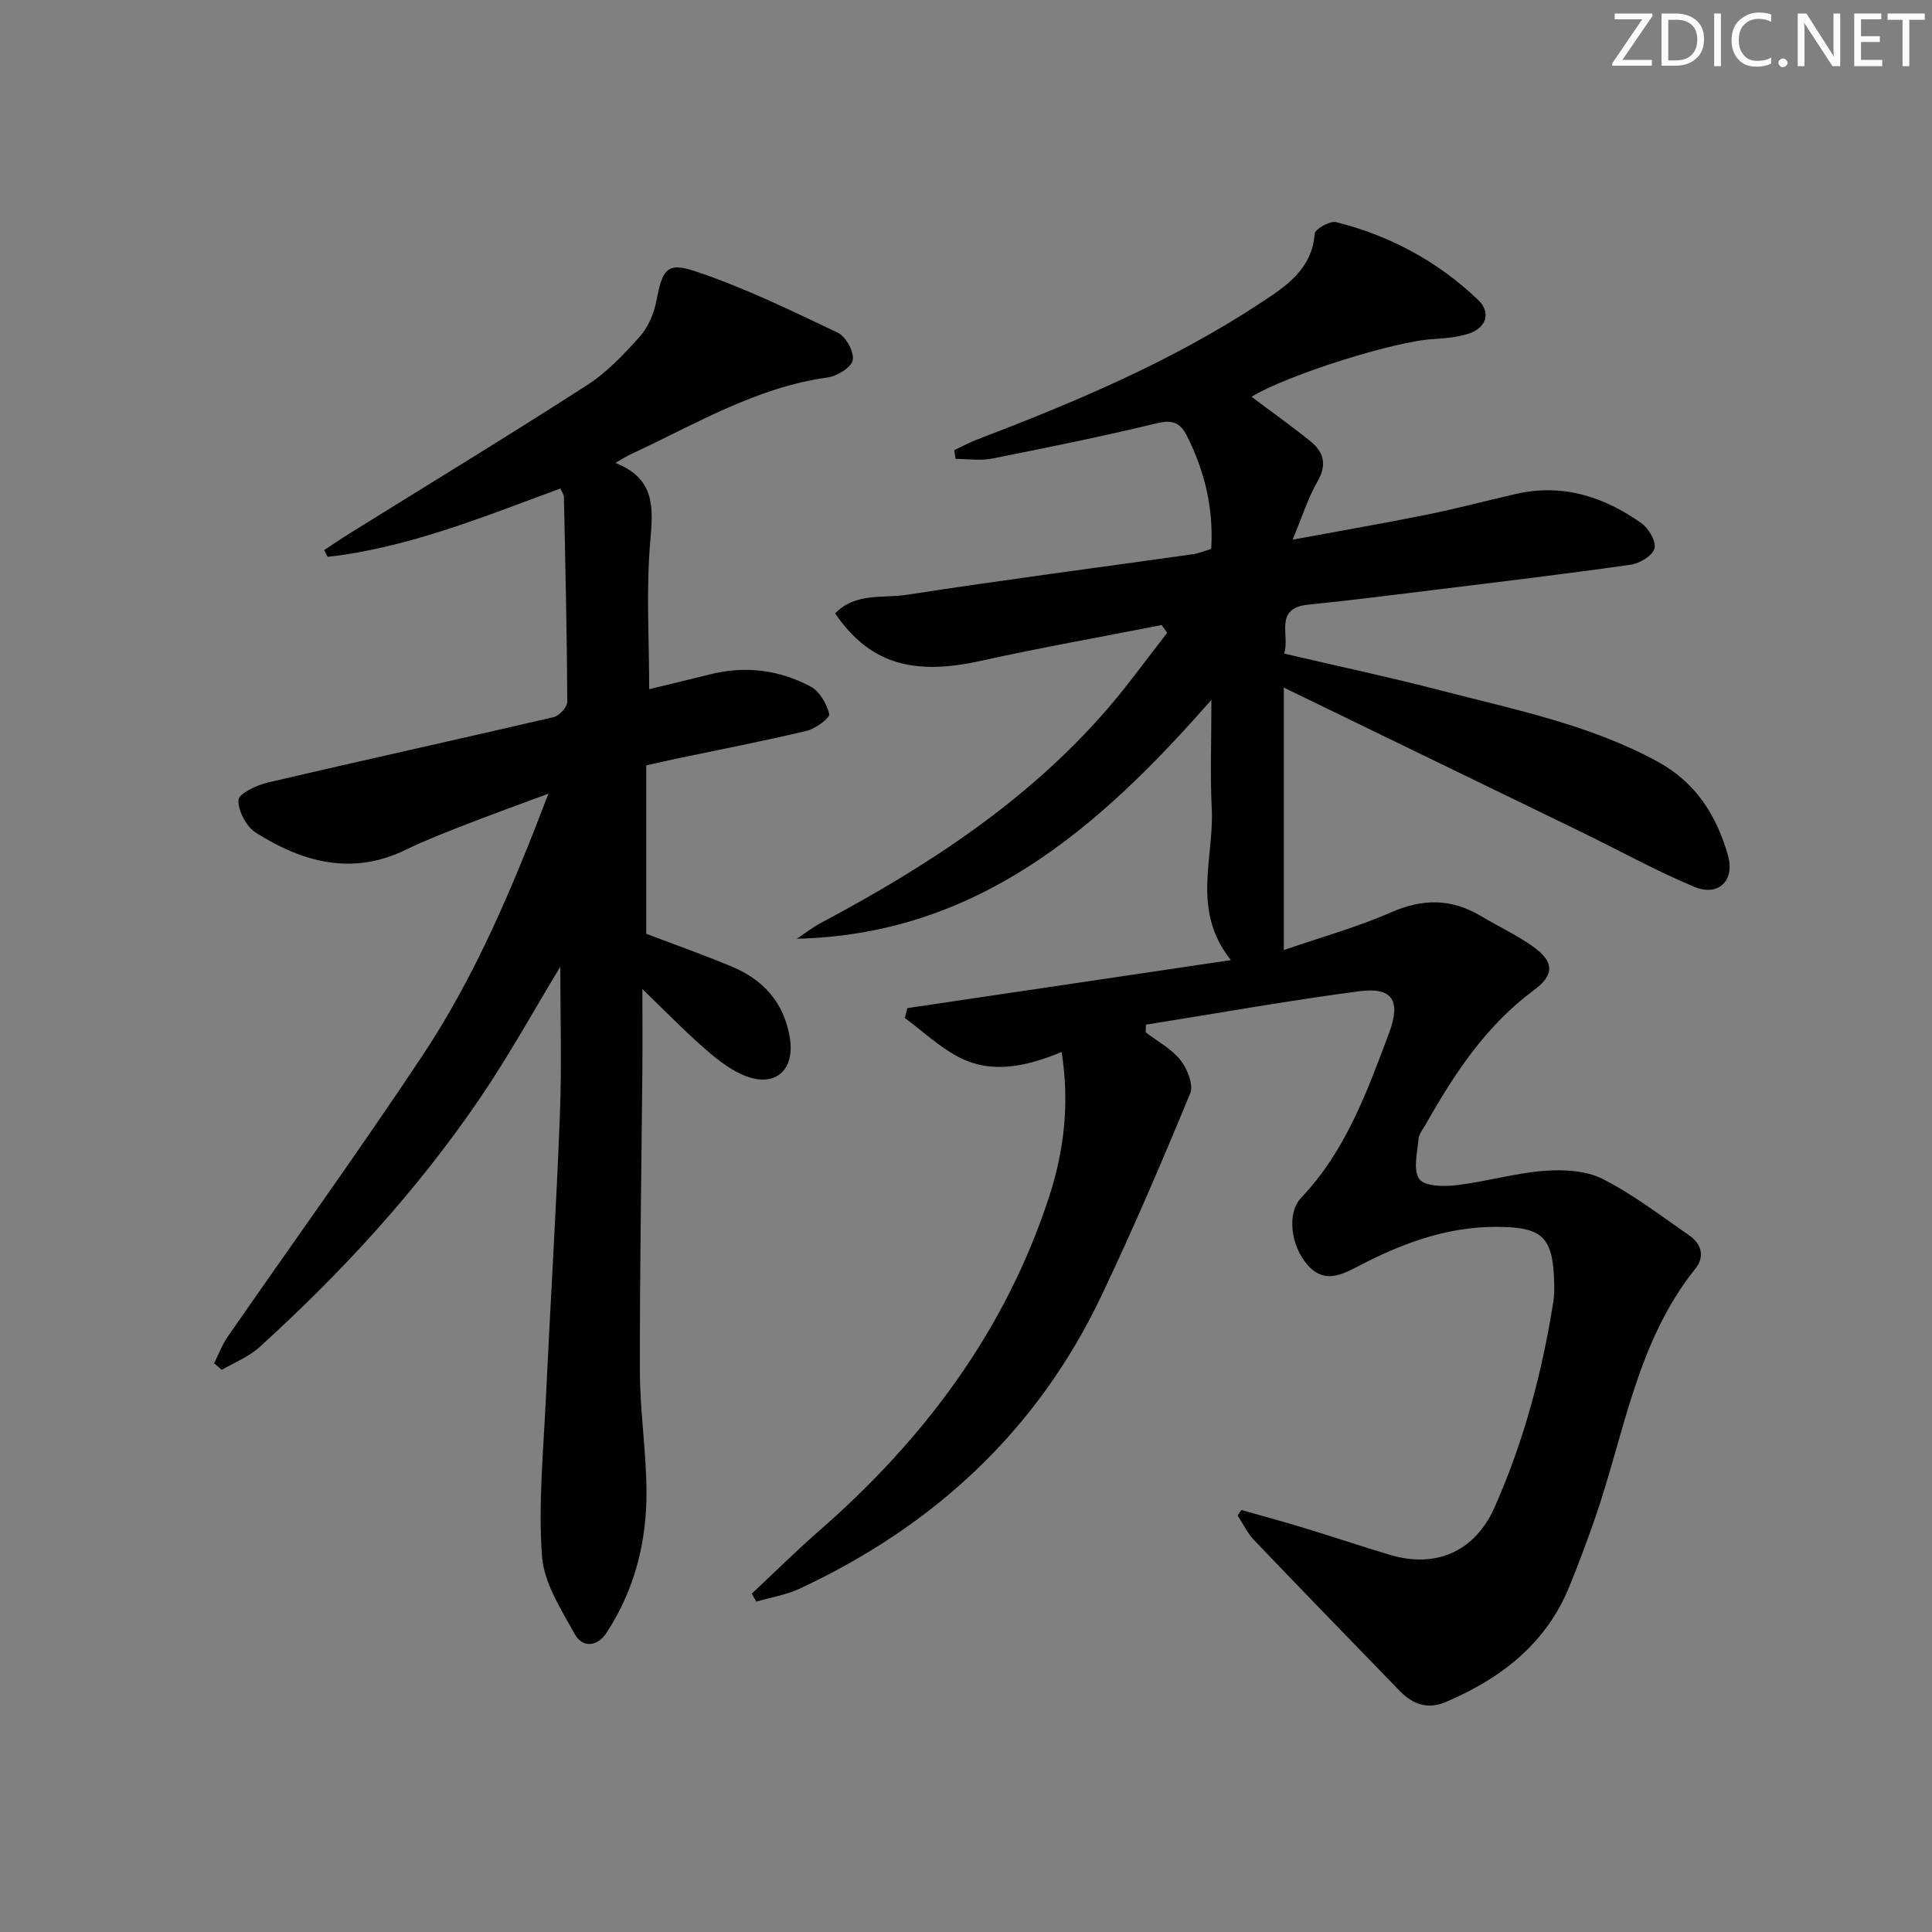 <svg enable-background="new 0 0 400 400" viewBox="0 0 400 400" xmlns="http://www.w3.org/2000/svg"><rect x="0" y="0" width="400" height="400" fill="#808080" stroke="none"/><g fill="#fafbfa"><path d="m342.2 3.2-6.3 9.2h6.1v1.2h-8.2v-.5l6.2-9.1h-5.7v-1.2h7.8v.4z"/><path d="m344 13.7v-10.9h3.1c1.6 0 3 .5 4.1 1.4 1.1 1 1.6 2.2 1.6 3.9s-.5 3-1.6 4-2.5 1.5-4.2 1.5h-3zm1.4-9.6v8.4h1.6c1.4 0 2.5-.4 3.2-1.1.8-.8 1.2-1.8 1.2-3.2s-.4-2.4-1.2-3.1-1.8-1-3.1-1z"/><path d="m356.3 2.8v10.9h-1.4v-10.9z"/><path d="m366.6 13.2c-.8.4-1.8.6-3 .6-1.6 0-2.8-.5-3.7-1.5s-1.4-2.3-1.4-3.9c0-1.7.5-3.2 1.6-4.2s2.4-1.6 4-1.6c1 0 1.9.1 2.6.4v1.5c-.8-.4-1.6-.6-2.6-.6-1.2 0-2.2.4-3 1.2s-1.1 1.9-1.1 3.3c0 1.3.4 2.3 1.1 3.1s1.6 1.1 2.8 1.1c1.1 0 2-.2 2.8-.7v1.3z"/><path d="m368.2 13c0-.3.1-.5.3-.6.2-.2.4-.3.6-.3.3 0 .5.1.7.3s.3.4.3.6-.1.5-.3.6c-.2.2-.4.3-.7.3s-.5-.1-.6-.3c-.2-.2-.3-.4-.3-.6z"/><path d="m381.1 13.7h-1.7l-5.5-8.4c-.2-.2-.3-.5-.4-.7 0 .2.1.8.1 1.5v7.6h-1.4v-10.9h1.8l5.3 8.3c.3.4.4.6.4.8 0-.3-.1-.8-.1-1.6v-7.5h1.4v10.9z"/><path d="m389.7 13.7h-5.8v-10.9h5.6v1.2h-4.2v3.5h3.9v1.2h-3.9v3.7h4.4z"/><path d="m398.4 4.1h-3.1v9.6h-1.4v-9.6h-3.1v-1.3h7.7v1.3z"/></g><path d="m259.12 82.15c4.03 3.03 8.21 5.99 12.19 9.21 2.75 2.23 3.49 4.83 1.47 8.32-1.96 3.38-3.14 7.22-5.16 12.05 10.06-1.86 19.01-3.4 27.9-5.2 6.18-1.25 12.27-2.89 18.42-4.28 9.6-2.18 18.14.58 25.88 6.06 1.51 1.07 3.11 3.78 2.73 5.23-.39 1.49-3.05 3.1-4.9 3.37-13.32 1.9-26.68 3.5-40.03 5.14-8.9 1.1-17.79 2.23-26.71 3.13-7.28.73-3.8 6.27-5.03 10.14 11.04 2.58 21.85 4.88 32.54 7.66 15.24 3.96 30.76 7.05 44.83 14.74 7.92 4.34 12.17 11.18 14.51 19.4 1.47 5.18-1.98 8.56-6.94 6.5-7.95-3.31-15.53-7.52-23.29-11.3-20.3-9.87-40.62-19.72-61.73-29.96v54.34c7.68-2.65 15.16-4.72 22.2-7.81 6.53-2.86 12.45-2.88 18.51.71 3.57 2.12 7.36 3.91 10.75 6.28 4.44 3.1 4.72 5.87.36 9.09-9.93 7.34-16.47 17.26-22.39 27.74-.57 1.01-1.45 2.03-1.54 3.11-.24 2.82-1.17 6.41.16 8.29 1.08 1.52 5.1 1.58 7.7 1.27 6.09-.72 12.07-2.5 18.16-2.97 4-.31 8.63-.08 12.08 1.67 6.32 3.19 12.04 7.62 17.91 11.67 2.58 1.78 3.31 4.42 1.3 6.93-12.21 15.21-14.71 34.28-20.85 51.9-1.64 4.7-3.38 9.37-5.27 13.98-4.86 11.84-14.16 18.97-25.56 23.83-3.72 1.59-6.83.47-9.5-2.28-10.08-10.4-20.18-20.78-30.18-31.25-1.39-1.45-2.28-3.38-3.4-5.09.26-.38.53-.76.79-1.14 4.39 1.25 8.79 2.44 13.15 3.77 5.87 1.79 11.69 3.75 17.56 5.51 9.67 2.89 17.68-.77 21.71-9.87 6.03-13.6 9.83-27.84 12.14-42.5.21-1.31.23-2.66.19-3.98-.27-9.55-2.4-11.51-11.94-11.55-10.46-.04-19.87 3.54-28.9 8.29-3.69 1.94-7.05 3.27-10.28-.46-3.42-3.97-4.28-10.68-1.28-13.84 9.23-9.71 13.64-21.93 18.19-34.07 2.53-6.75.76-9.61-6.16-8.7-14.77 1.95-29.45 4.57-44.16 6.92-.02.52-.04 1.05-.06 1.57 2.45 1.88 5.34 3.4 7.2 5.75 1.42 1.79 2.76 5.12 2.03 6.9-5.83 14.11-11.84 28.17-18.4 41.95-13.27 27.88-34.65 47.62-62.45 60.59-2.8 1.31-5.98 1.81-8.99 2.69-.31-.55-.62-1.1-.93-1.66 4.66-4.35 9.19-8.85 13.99-13.04 21.73-18.97 38.5-41.38 47.54-69.03 3.12-9.54 4.3-19.37 2.62-30.07-7.38 3.05-14.58 4.66-21.5.96-3.95-2.11-7.33-5.3-10.96-8 .17-.68.35-1.36.52-2.04 21.89-3.25 43.78-6.5 66.98-9.94-8.28-10.42-3.44-21.12-3.96-31.35-.35-6.97-.07-13.98-.07-22.55-23.4 26.76-48.62 48.59-85.85 49.48 1.67-1.1 3.26-2.35 5.02-3.29 22.03-11.72 42.76-25.19 59.26-44.26 4.38-5.06 8.29-10.52 12.42-15.8-.38-.53-.77-1.07-1.15-1.6-12.51 2.46-25.07 4.68-37.51 7.43-14.1 3.12-23.03.47-30.09-9.83 4.14-4.37 9.9-3.1 14.87-3.87 19.68-3.04 39.44-5.61 59.16-8.39 1.26-.18 2.48-.7 3.83-1.1.51-8.43-1.35-16.03-4.98-23.31-1.42-2.85-3.02-3.5-6.31-2.7-11.29 2.73-22.68 5.04-34.07 7.3-2.43.48-5.04.07-7.57.07-.09-.6-.18-1.21-.27-1.81 1.55-.73 3.06-1.56 4.66-2.17 20.37-7.78 40.42-16.23 58.72-28.28 5.27-3.47 10.67-6.95 11.25-14.37.08-.96 3.16-2.71 4.42-2.39 11.16 2.78 21.07 8.15 29.39 16.08 2.85 2.72 1.64 5.98-2.22 7.1-2.2.64-4.55.9-6.85 1.02-7.96.34-30.63 7.5-37.82 11.96z" fill="#010104"/><path d="m116 200.16c-5.28 8.7-10.56 18.3-16.7 27.32-12.99 19.07-28.55 35.97-45.61 51.46-2.2 1.99-5.16 3.14-7.78 4.68-.53-.46-1.06-.91-1.58-1.37.93-1.85 1.66-3.84 2.83-5.52 13.45-19.42 27.3-38.58 40.36-58.26 10.87-16.38 18.51-34.46 26.03-54.15-6.45 2.4-11.8 4.32-17.1 6.39-4.18 1.63-8.38 3.25-12.4 5.21-11.15 5.45-21.41 2.59-31.08-3.52-1.97-1.25-3.7-4.52-3.6-6.78.06-1.32 3.8-3.08 6.12-3.62 19.69-4.61 39.45-8.94 59.15-13.53 1.16-.27 2.82-2.1 2.81-3.19-.07-14.14-.4-28.28-.7-42.43-.01-.45-.36-.89-.72-1.71-15.79 5.79-31.38 12.25-48.2 14.15-.24-.47-.48-.93-.72-1.4 1.77-1.16 3.51-2.35 5.31-3.47 16.37-10.18 32.84-20.2 49.05-30.63 4.14-2.66 7.69-6.4 11-10.11 1.75-1.96 2.93-4.81 3.44-7.44 1.24-6.37 2.08-8.06 8-6.09 10.14 3.38 19.85 8.12 29.54 12.73 1.67.8 3.41 3.95 3.11 5.66-.26 1.5-3.23 3.34-5.2 3.61-14.86 2.05-27.46 9.73-40.69 15.86-.87.4-1.67.93-3.27 1.83 8.21 3.22 7.87 9.14 7.24 16.16-.9 10.06-.23 20.25-.23 30.69 4.27-1.04 8.46-2.04 12.63-3.08 7.25-1.82 14.28-.93 20.77 2.52 1.86.99 3.36 3.57 3.88 5.7.19.78-2.81 3.03-4.63 3.47-8.87 2.12-17.84 3.85-26.77 5.72-1.94.41-3.86.86-6.49 1.44v34.87c5.64 2.15 11.72 4.3 17.66 6.77 6.57 2.73 10.86 7.46 12.06 14.72 1.08 6.52-2.76 10.29-8.93 8.04-3.16-1.15-6.04-3.45-8.63-5.71-4.33-3.77-8.33-7.91-12.96-12.37 0 6 .04 11.59-.01 17.19-.18 20.64-.55 41.29-.51 61.93.02 8.29 1.32 16.57 1.37 24.87.06 10.48-2.47 20.44-8.3 29.31-1.88 2.87-4.96 3.12-6.53.28-2.84-5.13-6.41-10.63-6.81-16.18-.78-10.89.31-21.92.82-32.88.91-19.43 2.14-38.85 2.88-58.29.42-10.46.09-20.95.09-30.85z" fill="#010104"/></svg>